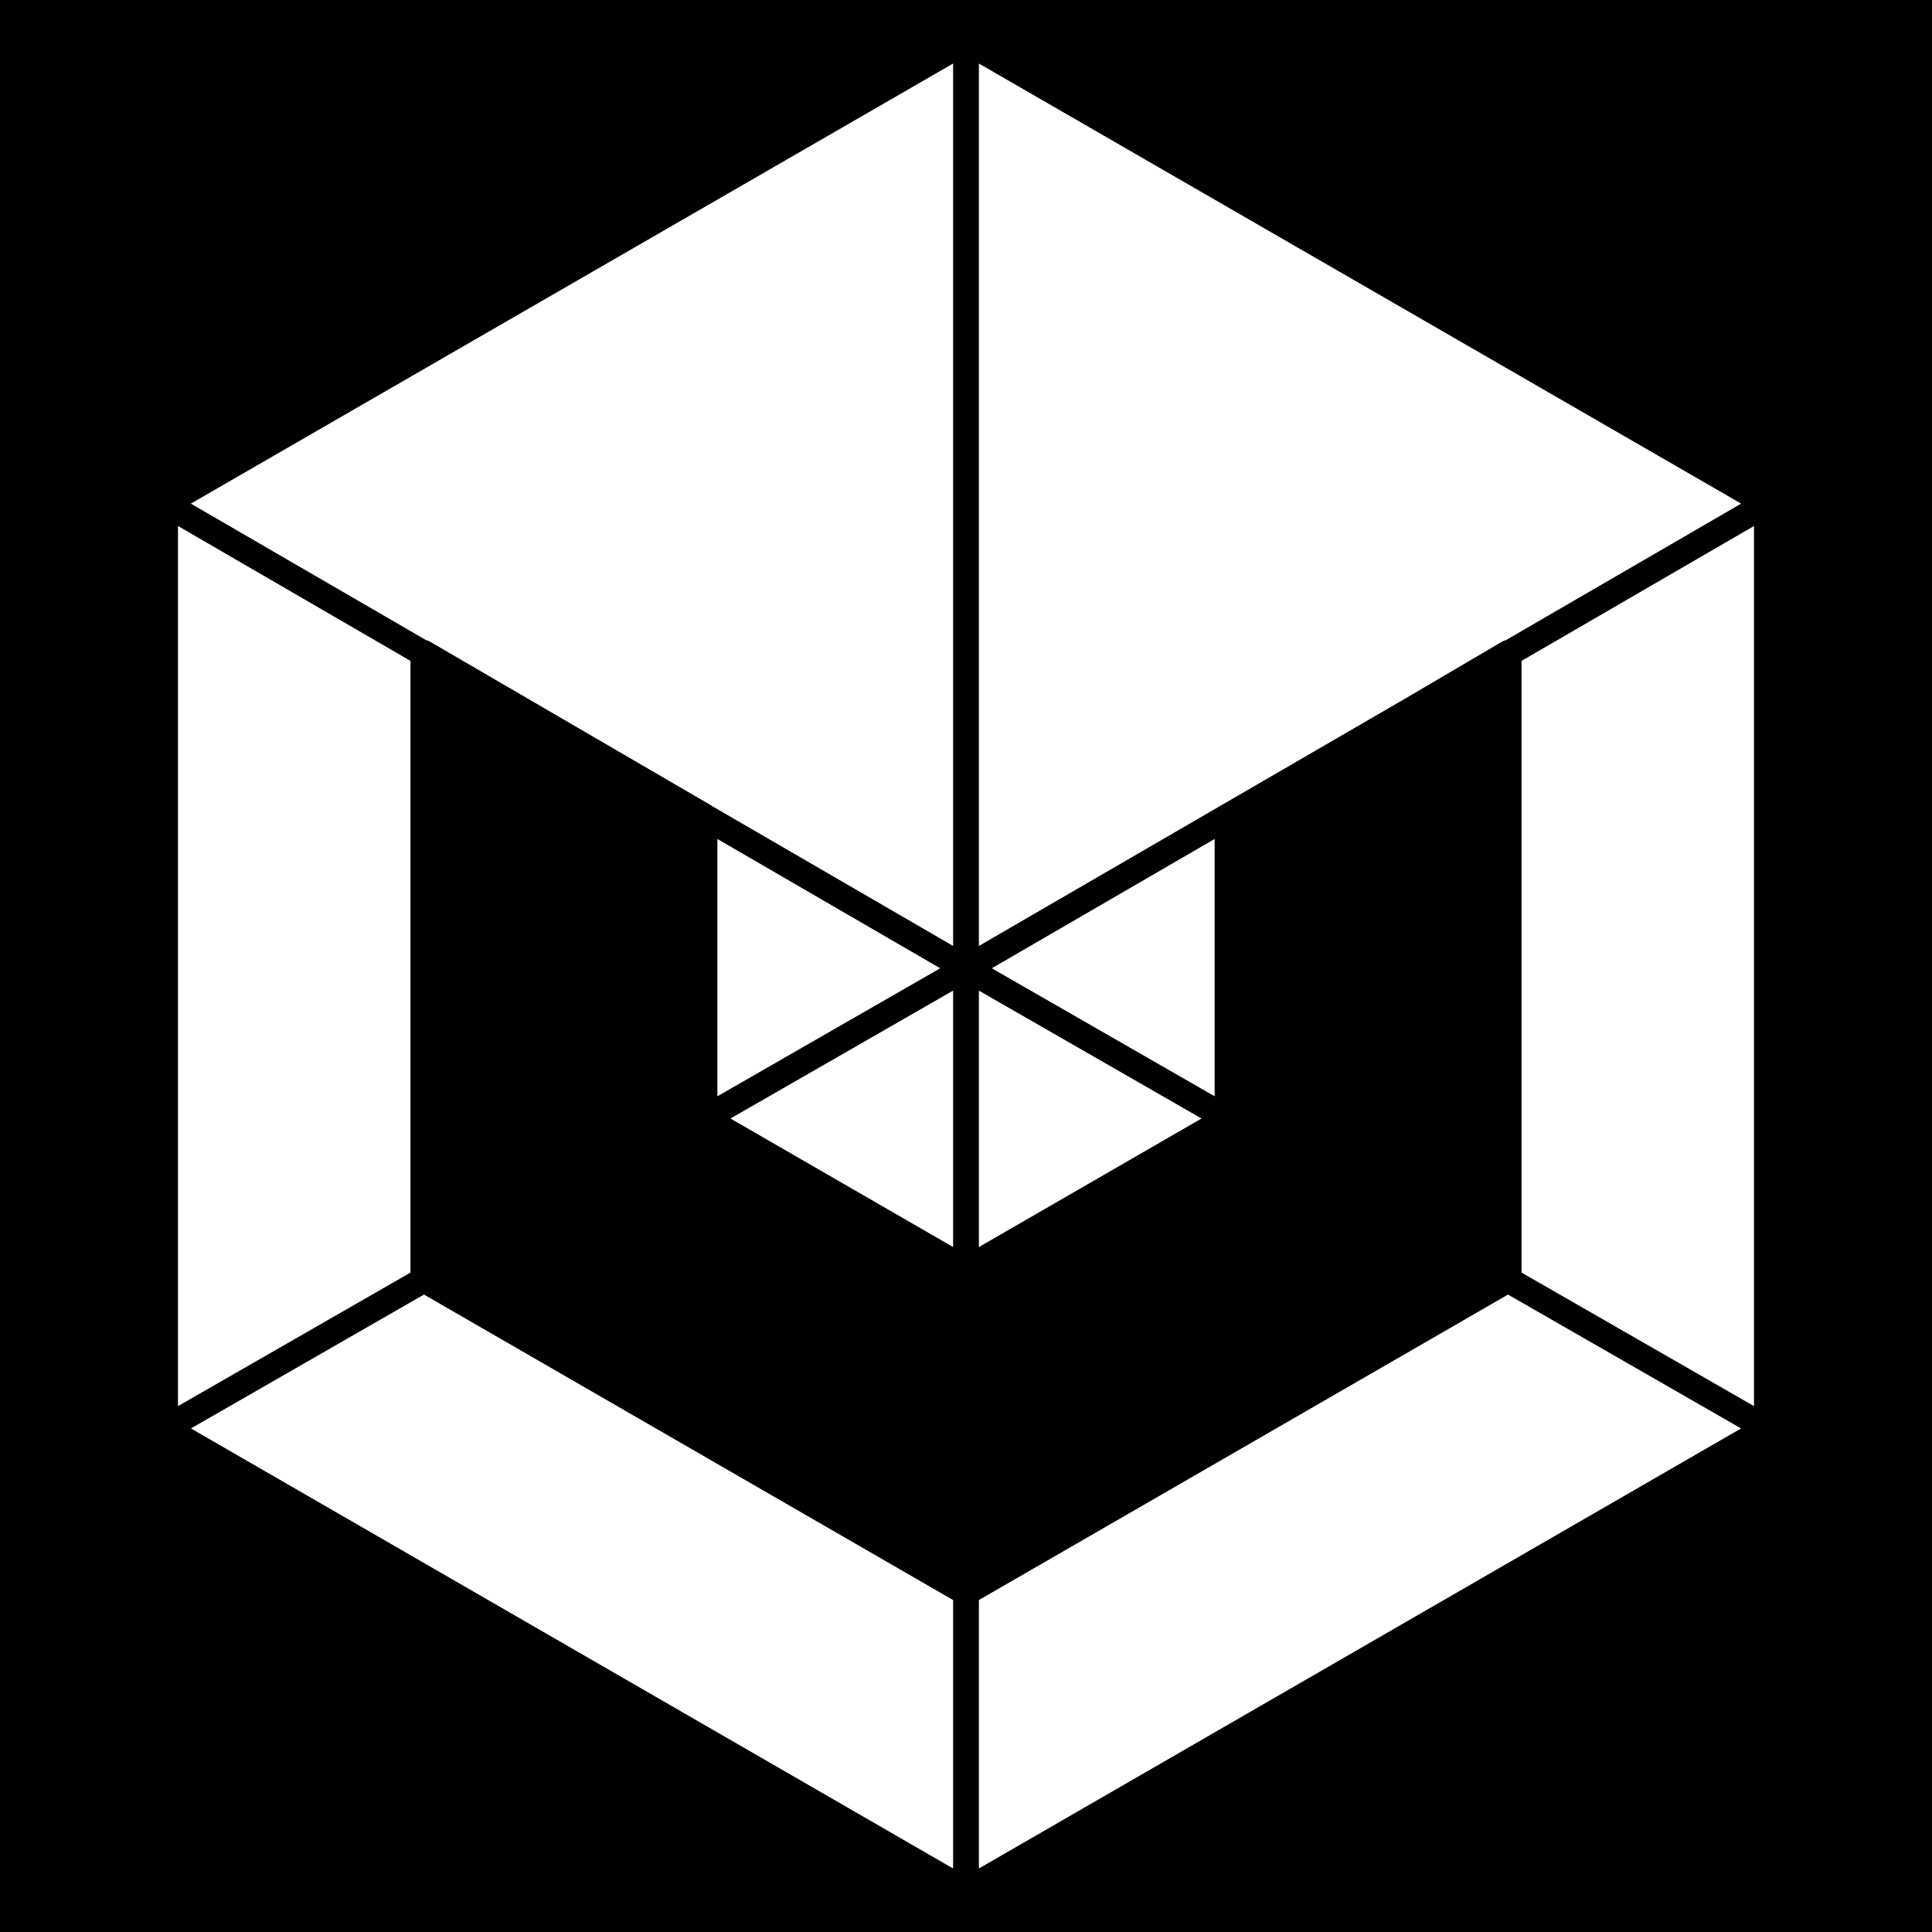 <?xml version="1.0" encoding="utf-8"?>
<!-- Generator: Adobe Illustrator 25.2.1, SVG Export Plug-In . SVG Version: 6.00 Build 0)  -->
<svg version="1.1" id="Livello_1" xmlns="http://www.w3.org/2000/svg" xmlns:xlink="http://www.w3.org/1999/xlink" x="0px" y="0px"
	 viewBox="0 0 2048 2048" style="enable-background:new 0 0 2048 2048;" xml:space="preserve">
<path d="M0,0v2048h2048V0H0z M1037.67,1002.74V67.34l808.04,466.52l-249.4,144.72c-1.39,0.3-2.75,0.82-4.02,1.57l-102.79,60.41
	L1037.67,1002.74z M1287.55,889.35v272.75l-236.21-135.69L1287.55,889.35z M1273.67,1185.66l-236,136.26v-271.82L1273.67,1185.66z
	 M1598.56,1372.29l247.04,141.91l-807.93,466.46v-284.54L1598.56,1372.29z M1612.88,1348.98V700.58l246.44-143v932.98
	L1612.88,1348.98z M449.44,1372.29l560.89,323.83v284.54L202.4,1514.2L449.44,1372.29z M188.68,1490.55V557.57l246.44,143v648.41
	L188.68,1490.55z M774.33,1185.66l236-135.57v271.82L774.33,1185.66z M760.45,1162.11V889.35l236.21,137.07L760.45,1162.11z
	 M755.33,854.77c-0.52-0.42-1.08-0.81-1.67-1.15l-297.99-173.5c-1.25-0.73-2.59-1.24-3.97-1.54l-249.4-144.72l808.04-466.52v935.4
	L755.33,854.77z"/>
</svg>
